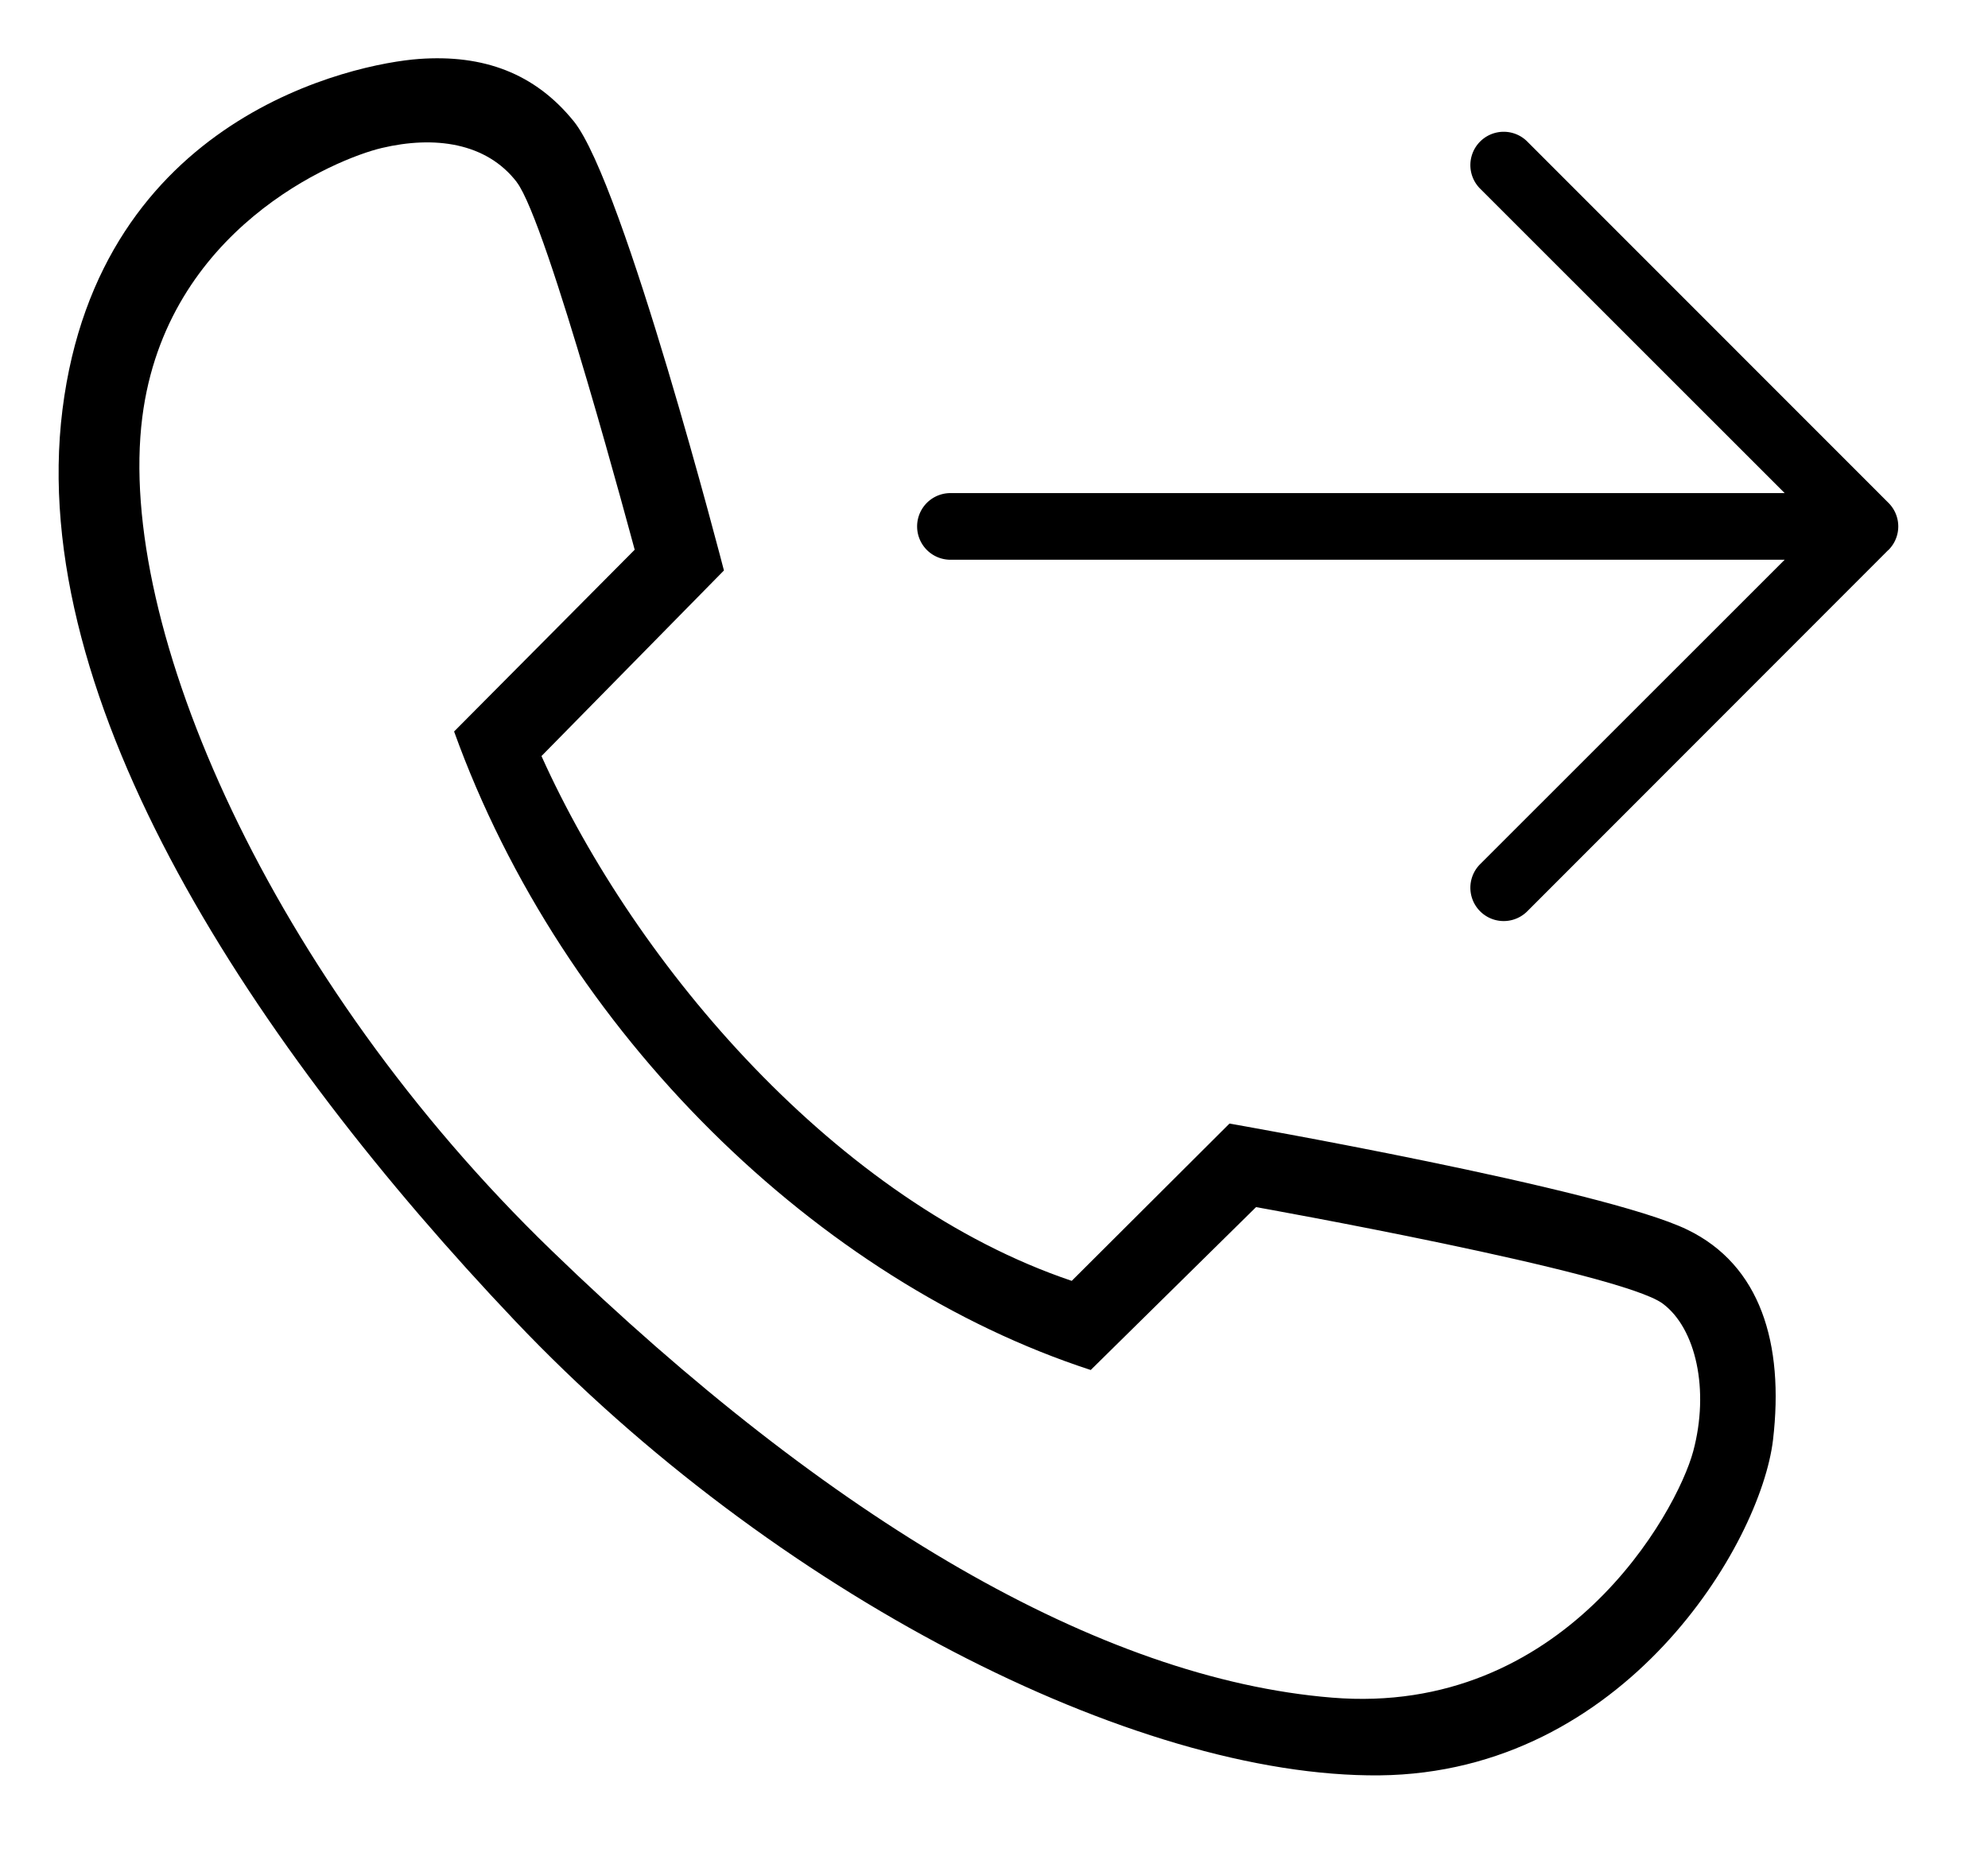 <?xml version="1.0" standalone="no"?><!DOCTYPE svg PUBLIC "-//W3C//DTD SVG 1.1//EN" "http://www.w3.org/Graphics/SVG/1.1/DTD/svg11.dtd"><svg t="1542682252263" class="icon" style="" viewBox="0 0 1092 1024" version="1.1" xmlns="http://www.w3.org/2000/svg" p-id="1969" xmlns:xlink="http://www.w3.org/1999/xlink" width="34.125" height="32"><defs><style type="text/css"></style></defs><path d="M397.656 313.344L297.432 415.296c52.16 115.84 162.88 244.928 291.264 288.256l86.656-86.4s205.44 35.84 251.52 58.304c40.064 19.392 53.248 62.4 47.04 115.456-6.784 57.088-81.472 182.848-216.128 184.256-134.656 1.28-332.928-100.096-475.008-249.792C140.76 575.744 14.104 385.92 34.328 224.896 54.616 63.744 194.968 34.944 230.104 32.384c35.456-2.56 63.68 7.808 85.12 34.304 27.52 34.176 82.432 246.656 82.432 246.656zM283.864 100.032C267.096 78.208 238.424 74.496 209.752 81.28 184.216 87.296 91.352 125.824 78.168 229.12c-14.592 114.752 71.04 309.056 224.64 457.6 153.6 148.672 301.696 235.392 428.864 245.76 127.232 10.432 189.312-101.568 198.4-135.296 9.024-33.6 1.536-67.584-16.768-81.152-23.232-17.28-223.36-52.992-223.36-52.992l-90.816 89.472c-149.312-48.64-289.856-184.576-349.696-350.72l99.2-99.84c-0.064 0-48-180.096-64.768-201.856z" fill="#000000" p-id="1970"></path><path d="M813.016 103.616l167.296 167.232h-458.24a18.304 18.304 0 0 0 0 36.608h458.24L813.016 474.688a18.304 18.304 0 0 0 25.92 25.856L1037.016 302.336l0.32-0.256a18.24 18.24 0 0 0 0-25.856l-0.32-0.32L838.936 77.76a18.304 18.304 0 0 0-25.92 25.856z" fill="#000000" p-id="1971"></path></svg>